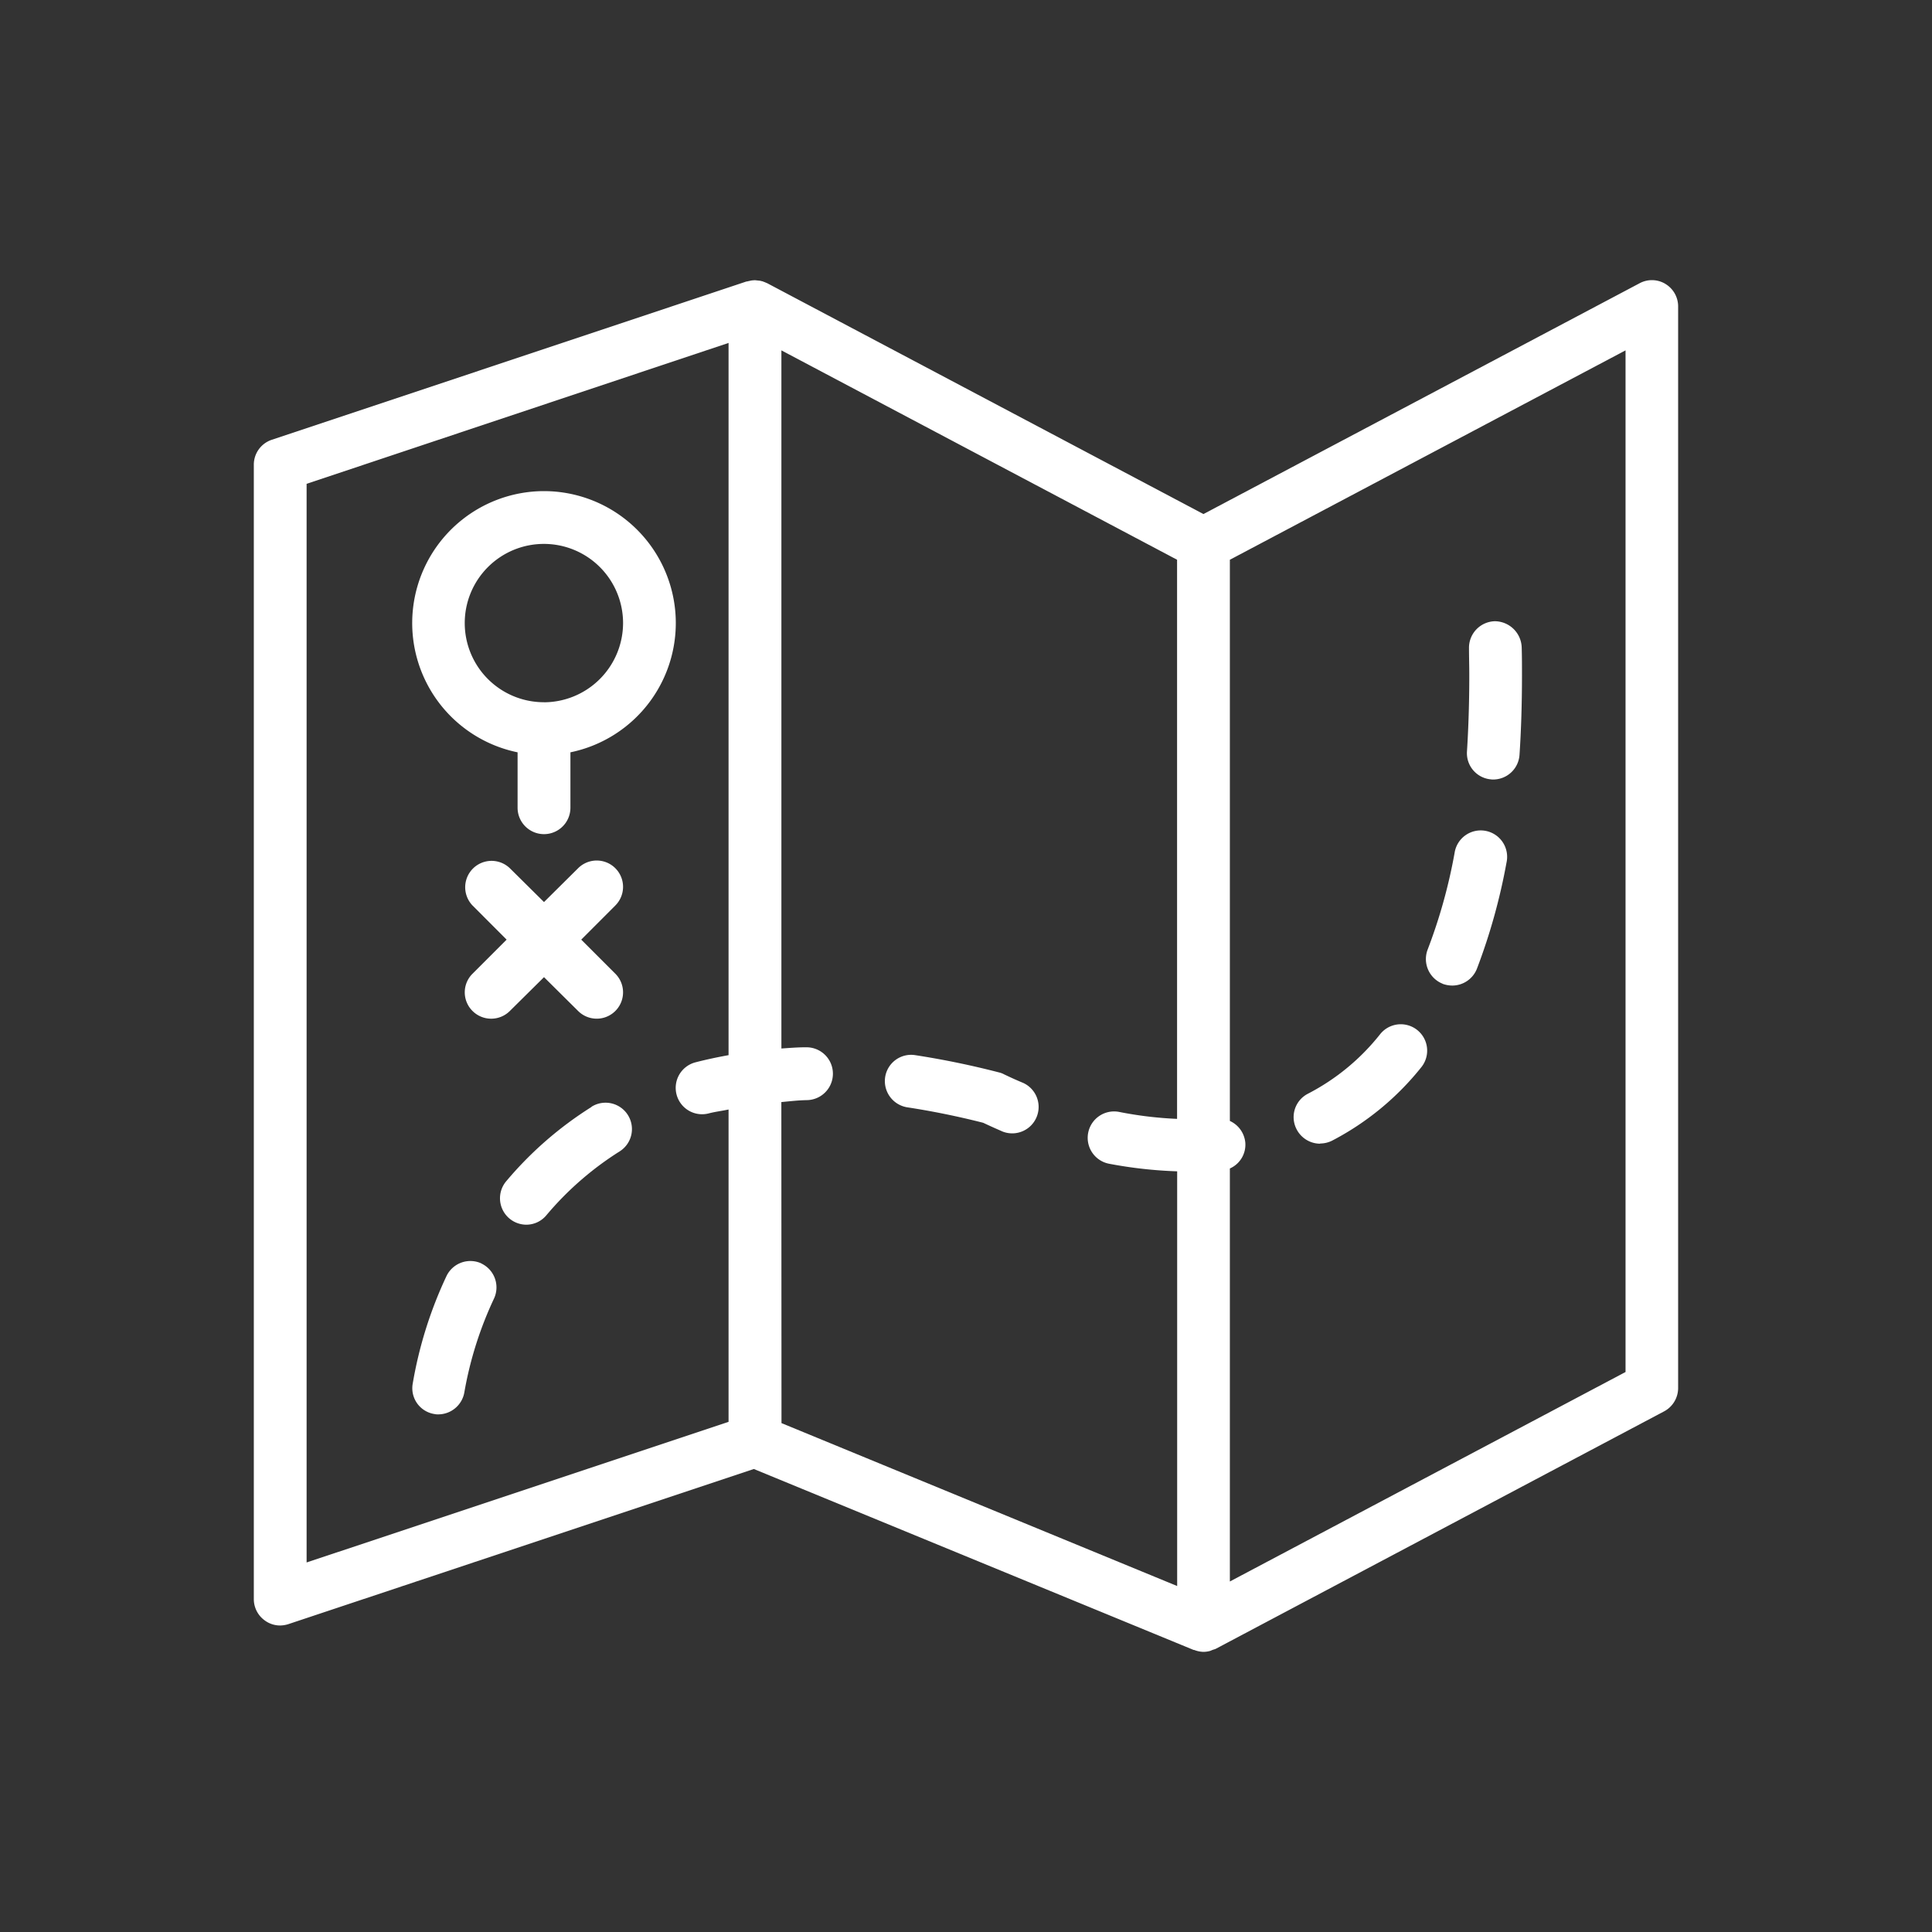 <svg id="Calque_2" data-name="Calque 2" xmlns="http://www.w3.org/2000/svg" viewBox="0 0 400 400"><rect x="0" y="0" width="400" height="400" fill="#333333" stroke="none"/><defs><style>.cls-1{fill:#fff;}</style></defs><title>carte</title><path class="cls-1" d="M344.81,58.78a5.4,5.4,0,0,0-5.36-.13l-90.29,47.78L158.87,58.65a1.13,1.13,0,0,0-.22-.09c-.26-.13-.53-.21-.79-.32a3.91,3.91,0,0,1-.46-.11l-.93-.1a1.78,1.78,0,0,0-.4,0,3.74,3.74,0,0,0-.88.13,4.15,4.15,0,0,0-.48.11h-.14L56.28,91.05a5.43,5.43,0,0,0-3.73,5.19V331.07a5.44,5.44,0,0,0,2.26,4.42A5.34,5.34,0,0,0,58,336.54a5.86,5.86,0,0,0,1.73-.29l96.34-32.11,91,37.44c.08.05.16,0,.24.05a5.48,5.48,0,0,0,1.84.37,5.12,5.12,0,0,0,1.44-.21l.45-.19c.21-.08.46-.13.67-.23l92.82-49.16a5.48,5.48,0,0,0,2.91-4.82V63.47a5.43,5.43,0,0,0-2.64-4.69ZM63.48,100.17,150.84,71V218.46c-2.34.42-4.64.91-6.88,1.49a5.46,5.46,0,1,0,2.8,10.56c1.31-.34,2.72-.51,4.08-.8v64.67L63.48,323.49Zm98.29,128c1.77-.16,3.44-.37,5.26-.4a5.47,5.47,0,0,0-.11-10.94h-.14c-1.67,0-3.35.14-5,.25V72.54l81.92,43.35V231.65a78.47,78.47,0,0,1-12-1.44,5.46,5.46,0,0,0-2.08,10.73,91.61,91.61,0,0,0,14.1,1.57v85.86l-81.92-33.73Zm174.78,55.89-81.92,43.37V241.92a5.38,5.38,0,0,0,3.2-5.33,5.49,5.49,0,0,0-3.2-4.51V115.89l81.92-43.35Zm0,0"/><path class="cls-1" d="M112.63,101.68a27.32,27.32,0,0,0-5.47,54.08v11.47a5.47,5.47,0,0,0,10.94,0V155.76a27.32,27.32,0,0,0-5.47-54.08Zm0,43.71A16.39,16.39,0,1,1,129,129a16.43,16.43,0,0,1-16.37,16.4Zm0,0"/><path class="cls-1" d="M298.68,203.69a6.08,6.08,0,0,0,2,.36,5.5,5.5,0,0,0,5.1-3.48,123.88,123.88,0,0,0,6.13-22,5.47,5.47,0,1,0-10.75-2,110.45,110.45,0,0,1-5.57,20,5.5,5.5,0,0,0,3.09,7.1Zm0,0"/><path class="cls-1" d="M122.47,229.18a75.5,75.5,0,0,0-17.66,15.38,5.47,5.47,0,0,0,4.17,9,5.41,5.41,0,0,0,4.18-2,65.19,65.19,0,0,1,15.12-13.17,5.46,5.46,0,1,0-5.81-9.25Zm0,0"/><path class="cls-1" d="M99.67,261.58a5.48,5.48,0,0,0-7.25,2.66,86.07,86.07,0,0,0-7,22.4A5.41,5.41,0,0,0,90,292.77a3.12,3.12,0,0,0,.75.06,5.5,5.5,0,0,0,5.41-4.69,76.43,76.43,0,0,1,6.13-19.31,5.48,5.48,0,0,0-2.66-7.25Zm0,0"/><path class="cls-1" d="M273.32,236.75a5.54,5.54,0,0,0,2.48-.59,57.66,57.66,0,0,0,18.48-15.22,5.46,5.46,0,0,0-8.53-6.83,46,46,0,0,1-14.93,12.32,5.44,5.44,0,0,0-2.38,7.36,5.5,5.5,0,0,0,4.88,3Zm0,0"/><path class="cls-1" d="M211.85,224.21c-2.4-1-3.81-1.72-3.91-1.75a4.12,4.12,0,0,0-1.12-.43,176.25,176.25,0,0,0-17.32-3.57,5.44,5.44,0,0,0-6.24,4.56,5.5,5.5,0,0,0,4.59,6.24c5.05.77,10.32,1.83,15.71,3.2.72.34,2.14,1,4.08,1.84a5.47,5.47,0,0,0,4.21-10.09Zm0,0"/><path class="cls-1" d="M308.81,161.39l.35,0a5.47,5.47,0,0,0,5.44-5.12c.35-5.25.51-10.8.51-16.5,0-1.89,0-3.81-.06-5.78a5.61,5.61,0,0,0-5.54-5.37,5.49,5.49,0,0,0-5.37,5.58c0,1.89.06,3.76.06,5.57,0,5.47-.16,10.77-.48,15.82a5.44,5.44,0,0,0,5.09,5.78Zm0,0"/><path class="cls-1" d="M97.83,209.31a5.47,5.47,0,0,0,7.73,0l7.07-7,7.06,7a5.45,5.45,0,0,0,7.71-7.71l-7.06-7.06,7.06-7.07a5.45,5.45,0,0,0-7.71-7.71l-7.06,7-7.07-7a5.46,5.46,0,0,0-7.73,7.71l7.06,7.07-7.06,7.06a5.43,5.43,0,0,0,0,7.71Zm0,0"/></svg>